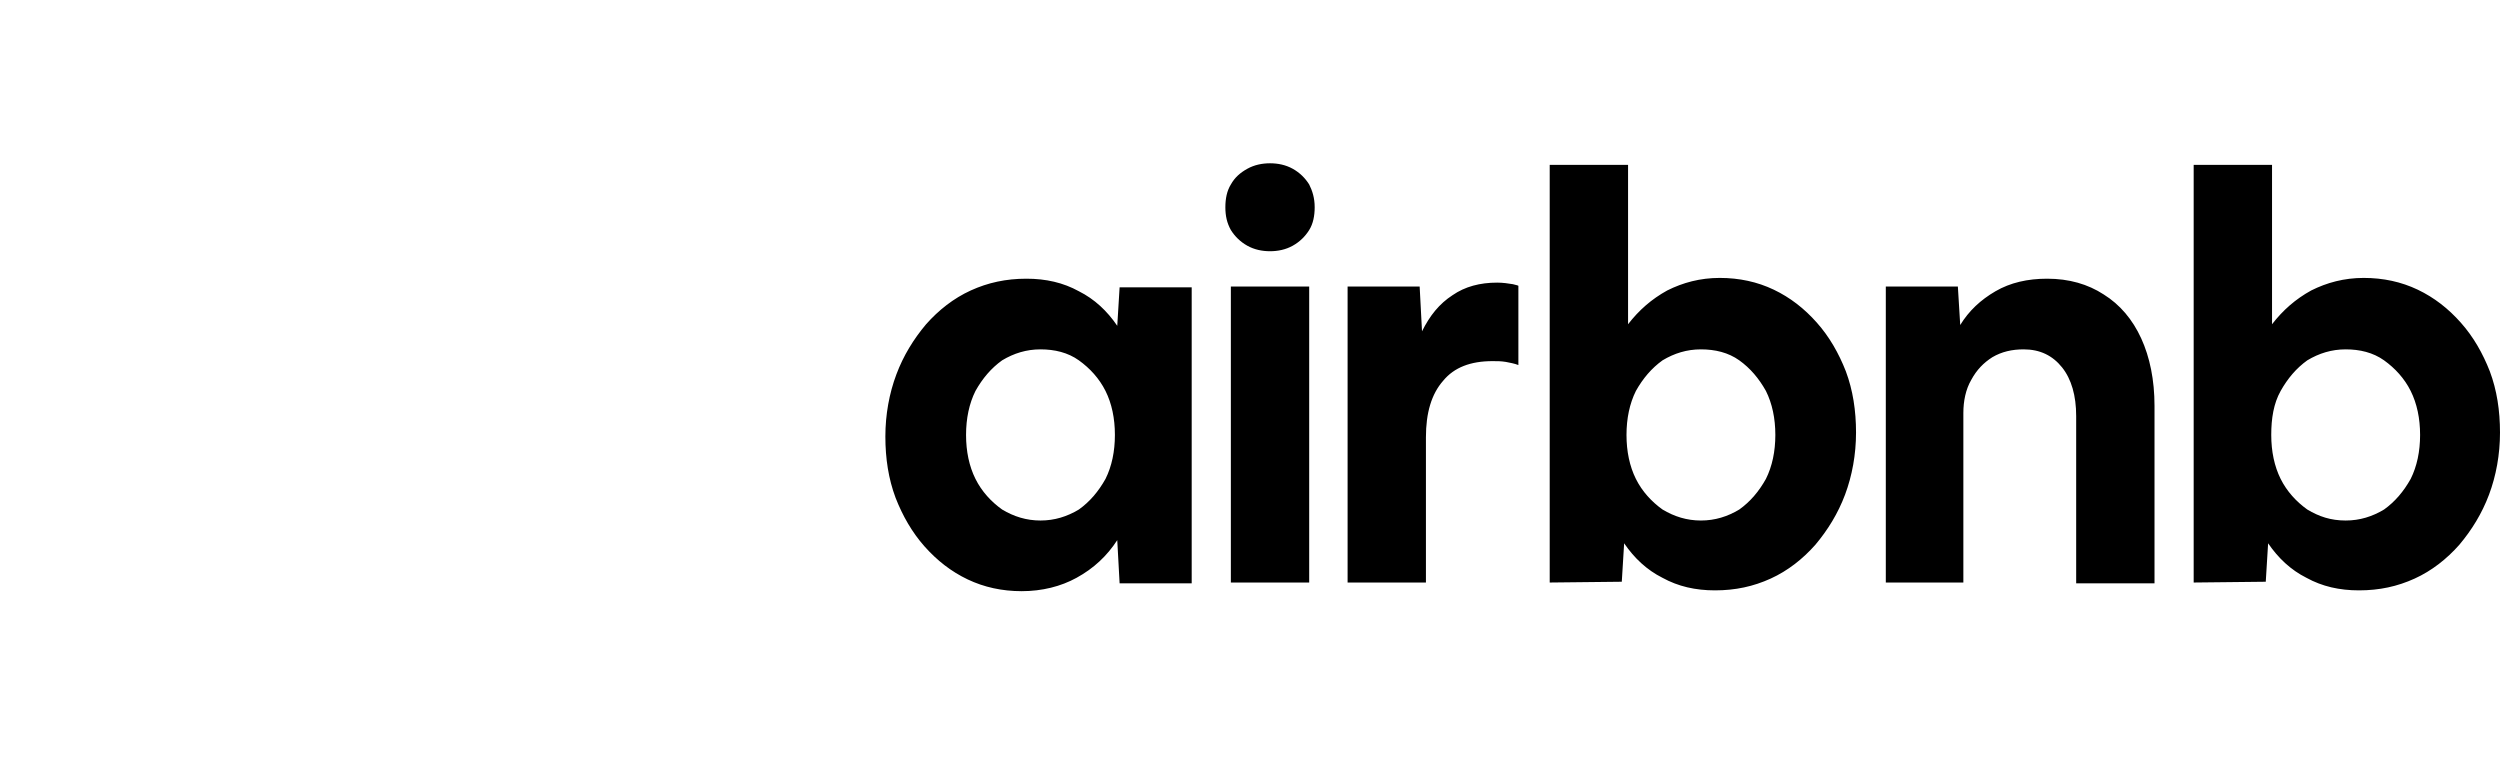 <svg width="102" height="32" style="display: block;">
  <!-- <path d="M29.3864 22.7101C29.2429 22.3073 29.0752 21.9176 28.9157 21.5565C28.6701 21.0011 28.4129 20.4446 28.1641 19.9067L28.1444 19.864C25.9255 15.0589 23.5439 10.1881 21.0659 5.38701L20.9607 5.18316C20.7079 4.69289 20.4466 4.18596 20.1784 3.68786C19.8604 3.0575 19.4745 2.4636 19.0276 1.91668C18.5245 1.31651 17.8956 0.833822 17.1853 0.502654C16.475 0.171486 15.7005 -9.83959e-05 14.9165 4.23317e-08C14.1325 9.84805e-05 13.3581 0.171877 12.6478 0.503224C11.9376 0.834571 11.3088 1.31742 10.8059 1.91771C10.3595 2.46476 9.97383 3.05853 9.65572 3.68858C9.38521 4.19115 9.12145 4.70278 8.8664 5.19757L8.76872 5.38696C6.29061 10.1884 3.90903 15.0592 1.69015 19.8639L1.65782 19.9338C1.41334 20.463 1.16057 21.0102 0.919073 21.5563C0.75949 21.9171 0.592009 22.3065 0.448355 22.7103C0.0369063 23.8104 -0.094204 24.9953 0.0668098 26.1585C0.237562 27.334 0.713008 28.4447 1.44606 29.3804C2.17911 30.3161 3.14434 31.0444 4.24614 31.4932C5.07835 31.8299 5.96818 32.002 6.86616 32C7.14824 31.9999 7.43008 31.9835 7.71027 31.9509C8.846 31.8062 9.94136 31.4366 10.9321 30.8639C12.2317 30.1338 13.5152 29.0638 14.9173 27.5348C16.3194 29.0638 17.6029 30.1338 18.9025 30.8639C19.8932 31.4367 20.9886 31.8062 22.1243 31.9509C22.4045 31.9835 22.6864 31.9999 22.9685 32C23.8664 32.002 24.7561 31.8299 25.5883 31.4932C26.6901 31.0444 27.6554 30.3161 28.3885 29.3804C29.1216 28.4447 29.5971 27.3341 29.7679 26.1585C29.9287 24.9952 29.7976 23.8103 29.3864 22.7101ZM14.9173 24.377C13.1816 22.1769 12.0678 20.1338 11.677 18.421C11.5169 17.7792 11.4791 17.1131 11.5656 16.4573C11.6339 15.9766 11.8105 15.5176 12.0821 15.1148C12.4163 14.6814 12.8458 14.3304 13.3374 14.0889C13.829 13.8475 14.3696 13.7219 14.9175 13.7219C15.4655 13.722 16.006 13.8476 16.4976 14.0892C16.9892 14.3307 17.4186 14.6817 17.7528 15.1151C18.0244 15.5181 18.201 15.9771 18.2693 16.4579C18.3556 17.114 18.3177 17.7803 18.1573 18.4223C17.7661 20.1349 16.6526 22.1774 14.9173 24.377ZM27.7406 25.8689C27.6212 26.6908 27.2887 27.4674 26.7762 28.1216C26.2636 28.7759 25.5887 29.2852 24.8183 29.599C24.0393 29.9111 23.1939 30.0217 22.3607 29.9205C21.4946 29.8089 20.6599 29.5239 19.9069 29.0824C18.7501 28.4325 17.5791 27.4348 16.2614 25.9712C18.3591 23.3846 19.669 21.0005 20.154 18.877C20.3723 17.984 20.4196 17.0579 20.2935 16.1475C20.1791 15.3632 19.8879 14.615 19.4419 13.9593C18.9194 13.2519 18.2378 12.6768 17.452 12.2805C16.6661 11.8842 15.798 11.6777 14.9175 11.6777C14.0371 11.6777 13.1689 11.8841 12.383 12.2803C11.5971 12.6765 10.9155 13.2515 10.393 13.9589C9.94707 14.6144 9.65591 15.3624 9.5414 16.1465C9.41524 17.0566 9.4623 17.9822 9.68011 18.8749C10.1648 20.9993 11.4748 23.384 13.5732 25.9714C12.2555 27.4348 11.0845 28.4325 9.92769 29.0825C9.17468 29.5239 8.34007 29.809 7.47395 29.9205C6.64065 30.0217 5.79525 29.9111 5.0162 29.599C4.24581 29.2852 3.57092 28.7759 3.05838 28.1217C2.54585 27.4674 2.21345 26.6908 2.09411 25.8689C1.97932 25.0334 2.07701 24.1825 2.37818 23.3946C2.49266 23.0728 2.62663 22.757 2.7926 22.3818C3.0274 21.851 3.27657 21.3115 3.51759 20.7898L3.54996 20.7197C5.75643 15.9419 8.12481 11.0982 10.5894 6.32294L10.6875 6.13283C10.9384 5.64601 11.1979 5.14267 11.4597 4.6563C11.7101 4.15501 12.0132 3.68171 12.3639 3.2444C12.6746 2.86903 13.0646 2.56681 13.5059 2.35934C13.9473 2.15186 14.4291 2.04426 14.9169 2.04422C15.4047 2.04418 15.8866 2.15171 16.3279 2.35911C16.7693 2.56651 17.1593 2.86867 17.4701 3.24399C17.821 3.68097 18.1242 4.15411 18.3744 4.65538C18.6338 5.13742 18.891 5.63623 19.1398 6.11858L19.2452 6.32315C21.7097 11.0979 24.078 15.9415 26.2847 20.7201L26.3046 20.7631C26.5498 21.2936 26.8033 21.8419 27.042 22.382C27.2082 22.7577 27.3424 23.0738 27.4566 23.3944C27.7576 24.1824 27.8553 25.0333 27.7406 25.8689Z" fill="currentcolor"></path> -->
  <path d="M41.685 24.12C40.886 24.12 40.151 23.959 39.479 23.639C38.808 23.319 38.233 22.87 37.721 22.294C37.21 21.717 36.826 21.044 36.539 20.308C36.251 19.539 36.123 18.706 36.123 17.809C36.123 16.912 36.283 16.047 36.571 15.279C36.858 14.51 37.274 13.837 37.785 13.229C38.297 12.652 38.904 12.172 39.607 11.851C40.31 11.531 41.045 11.371 41.877 11.371C42.676 11.371 43.379 11.531 44.018 11.883C44.657 12.204 45.169 12.684 45.584 13.293L45.68 11.723H48.621V23.799H45.68L45.584 22.038C45.169 22.678 44.625 23.191 43.922 23.575C43.283 23.927 42.516 24.12 41.685 24.12ZM42.452 21.237C43.027 21.237 43.539 21.076 44.018 20.788C44.466 20.468 44.817 20.052 45.105 19.539C45.361 19.026 45.488 18.418 45.488 17.745C45.488 17.073 45.361 16.464 45.105 15.951C44.849 15.439 44.466 15.023 44.018 14.702C43.571 14.382 43.027 14.254 42.452 14.254C41.877 14.254 41.365 14.414 40.886 14.702C40.438 15.023 40.087 15.439 39.799 15.951C39.543 16.464 39.415 17.073 39.415 17.745C39.415 18.418 39.543 19.026 39.799 19.539C40.055 20.052 40.438 20.468 40.886 20.788C41.365 21.076 41.877 21.237 42.452 21.237ZM53.639 8.456C53.639 8.808 53.575 9.129 53.415 9.385C53.256 9.641 53.032 9.865 52.744 10.025C52.456 10.186 52.137 10.25 51.817 10.25C51.498 10.25 51.178 10.186 50.89 10.025C50.603 9.865 50.379 9.641 50.219 9.385C50.059 9.097 49.995 8.808 49.995 8.456C49.995 8.104 50.059 7.783 50.219 7.527C50.379 7.239 50.603 7.046 50.89 6.886C51.178 6.726 51.498 6.662 51.817 6.662C52.137 6.662 52.456 6.726 52.744 6.886C53.032 7.046 53.256 7.271 53.415 7.527C53.543 7.783 53.639 8.072 53.639 8.456ZM50.219 23.767V11.691H53.415V23.767H50.219V23.767ZM61.95 14.862V14.894C61.79 14.83 61.598 14.798 61.438 14.766C61.247 14.734 61.087 14.734 60.895 14.734C60 14.734 59.329 14.99 58.881 15.535C58.402 16.079 58.178 16.848 58.178 17.841V23.767H54.982V11.691H57.922L58.018 13.517C58.338 12.876 58.721 12.396 59.265 12.043C59.776 11.691 60.383 11.531 61.087 11.531C61.31 11.531 61.534 11.563 61.726 11.595C61.822 11.627 61.886 11.627 61.95 11.659V14.862ZM63.228 23.767V6.726H66.425V13.229C66.872 12.652 67.384 12.204 68.023 11.851C68.662 11.531 69.365 11.339 70.165 11.339C70.963 11.339 71.699 11.499 72.37 11.819C73.041 12.14 73.617 12.588 74.128 13.165C74.639 13.741 75.023 14.414 75.311 15.151C75.598 15.919 75.726 16.752 75.726 17.649C75.726 18.546 75.566 19.411 75.279 20.18C74.991 20.948 74.576 21.621 74.064 22.23C73.553 22.806 72.945 23.287 72.242 23.607C71.539 23.927 70.804 24.087 69.973 24.087C69.174 24.087 68.47 23.927 67.831 23.575C67.192 23.255 66.68 22.774 66.265 22.166L66.169 23.735L63.228 23.767ZM69.397 21.237C69.973 21.237 70.484 21.076 70.963 20.788C71.411 20.468 71.763 20.052 72.05 19.539C72.306 19.026 72.434 18.418 72.434 17.745C72.434 17.073 72.306 16.464 72.05 15.951C71.763 15.439 71.411 15.023 70.963 14.702C70.516 14.382 69.973 14.254 69.397 14.254C68.822 14.254 68.311 14.414 67.831 14.702C67.384 15.023 67.032 15.439 66.744 15.951C66.489 16.464 66.361 17.073 66.361 17.745C66.361 18.418 66.489 19.026 66.744 19.539C67 20.052 67.384 20.468 67.831 20.788C68.311 21.076 68.822 21.237 69.397 21.237ZM76.941 23.767V11.691H79.881L79.977 13.261C80.329 12.684 80.808 12.236 81.416 11.883C82.023 11.531 82.726 11.371 83.525 11.371C84.42 11.371 85.187 11.595 85.827 12.011C86.498 12.428 87.009 13.037 87.361 13.805C87.713 14.574 87.904 15.503 87.904 16.56V23.799H84.708V16.976C84.708 16.144 84.516 15.471 84.133 14.99C83.749 14.51 83.238 14.254 82.566 14.254C82.087 14.254 81.671 14.35 81.288 14.574C80.936 14.798 80.649 15.086 80.425 15.503C80.201 15.887 80.105 16.368 80.105 16.848V23.767H76.941V23.767ZM89.502 23.767V6.726H92.699V13.229C93.146 12.652 93.658 12.204 94.297 11.851C94.936 11.531 95.64 11.339 96.439 11.339C97.238 11.339 97.973 11.499 98.644 11.819C99.315 12.14 99.891 12.588 100.402 13.165C100.914 13.741 101.297 14.414 101.585 15.151C101.873 15.919 102 16.752 102 17.649C102 18.546 101.841 19.411 101.553 20.18C101.265 20.948 100.85 21.621 100.338 22.23C99.827 22.806 99.219 23.287 98.516 23.607C97.813 23.927 97.078 24.087 96.247 24.087C95.448 24.087 94.745 23.927 94.105 23.575C93.466 23.255 92.955 22.774 92.539 22.166L92.443 23.735L89.502 23.767ZM95.704 21.237C96.279 21.237 96.79 21.076 97.27 20.788C97.717 20.468 98.069 20.052 98.356 19.539C98.612 19.026 98.74 18.418 98.74 17.745C98.74 17.073 98.612 16.464 98.356 15.951C98.101 15.439 97.717 15.023 97.27 14.702C96.822 14.382 96.279 14.254 95.704 14.254C95.128 14.254 94.617 14.414 94.137 14.702C93.69 15.023 93.338 15.439 93.05 15.951C92.763 16.464 92.667 17.073 92.667 17.745C92.667 18.418 92.795 19.026 93.05 19.539C93.306 20.052 93.69 20.468 94.137 20.788C94.617 21.076 95.096 21.237 95.704 21.237Z" fill="currentcolor"></path>
</svg>